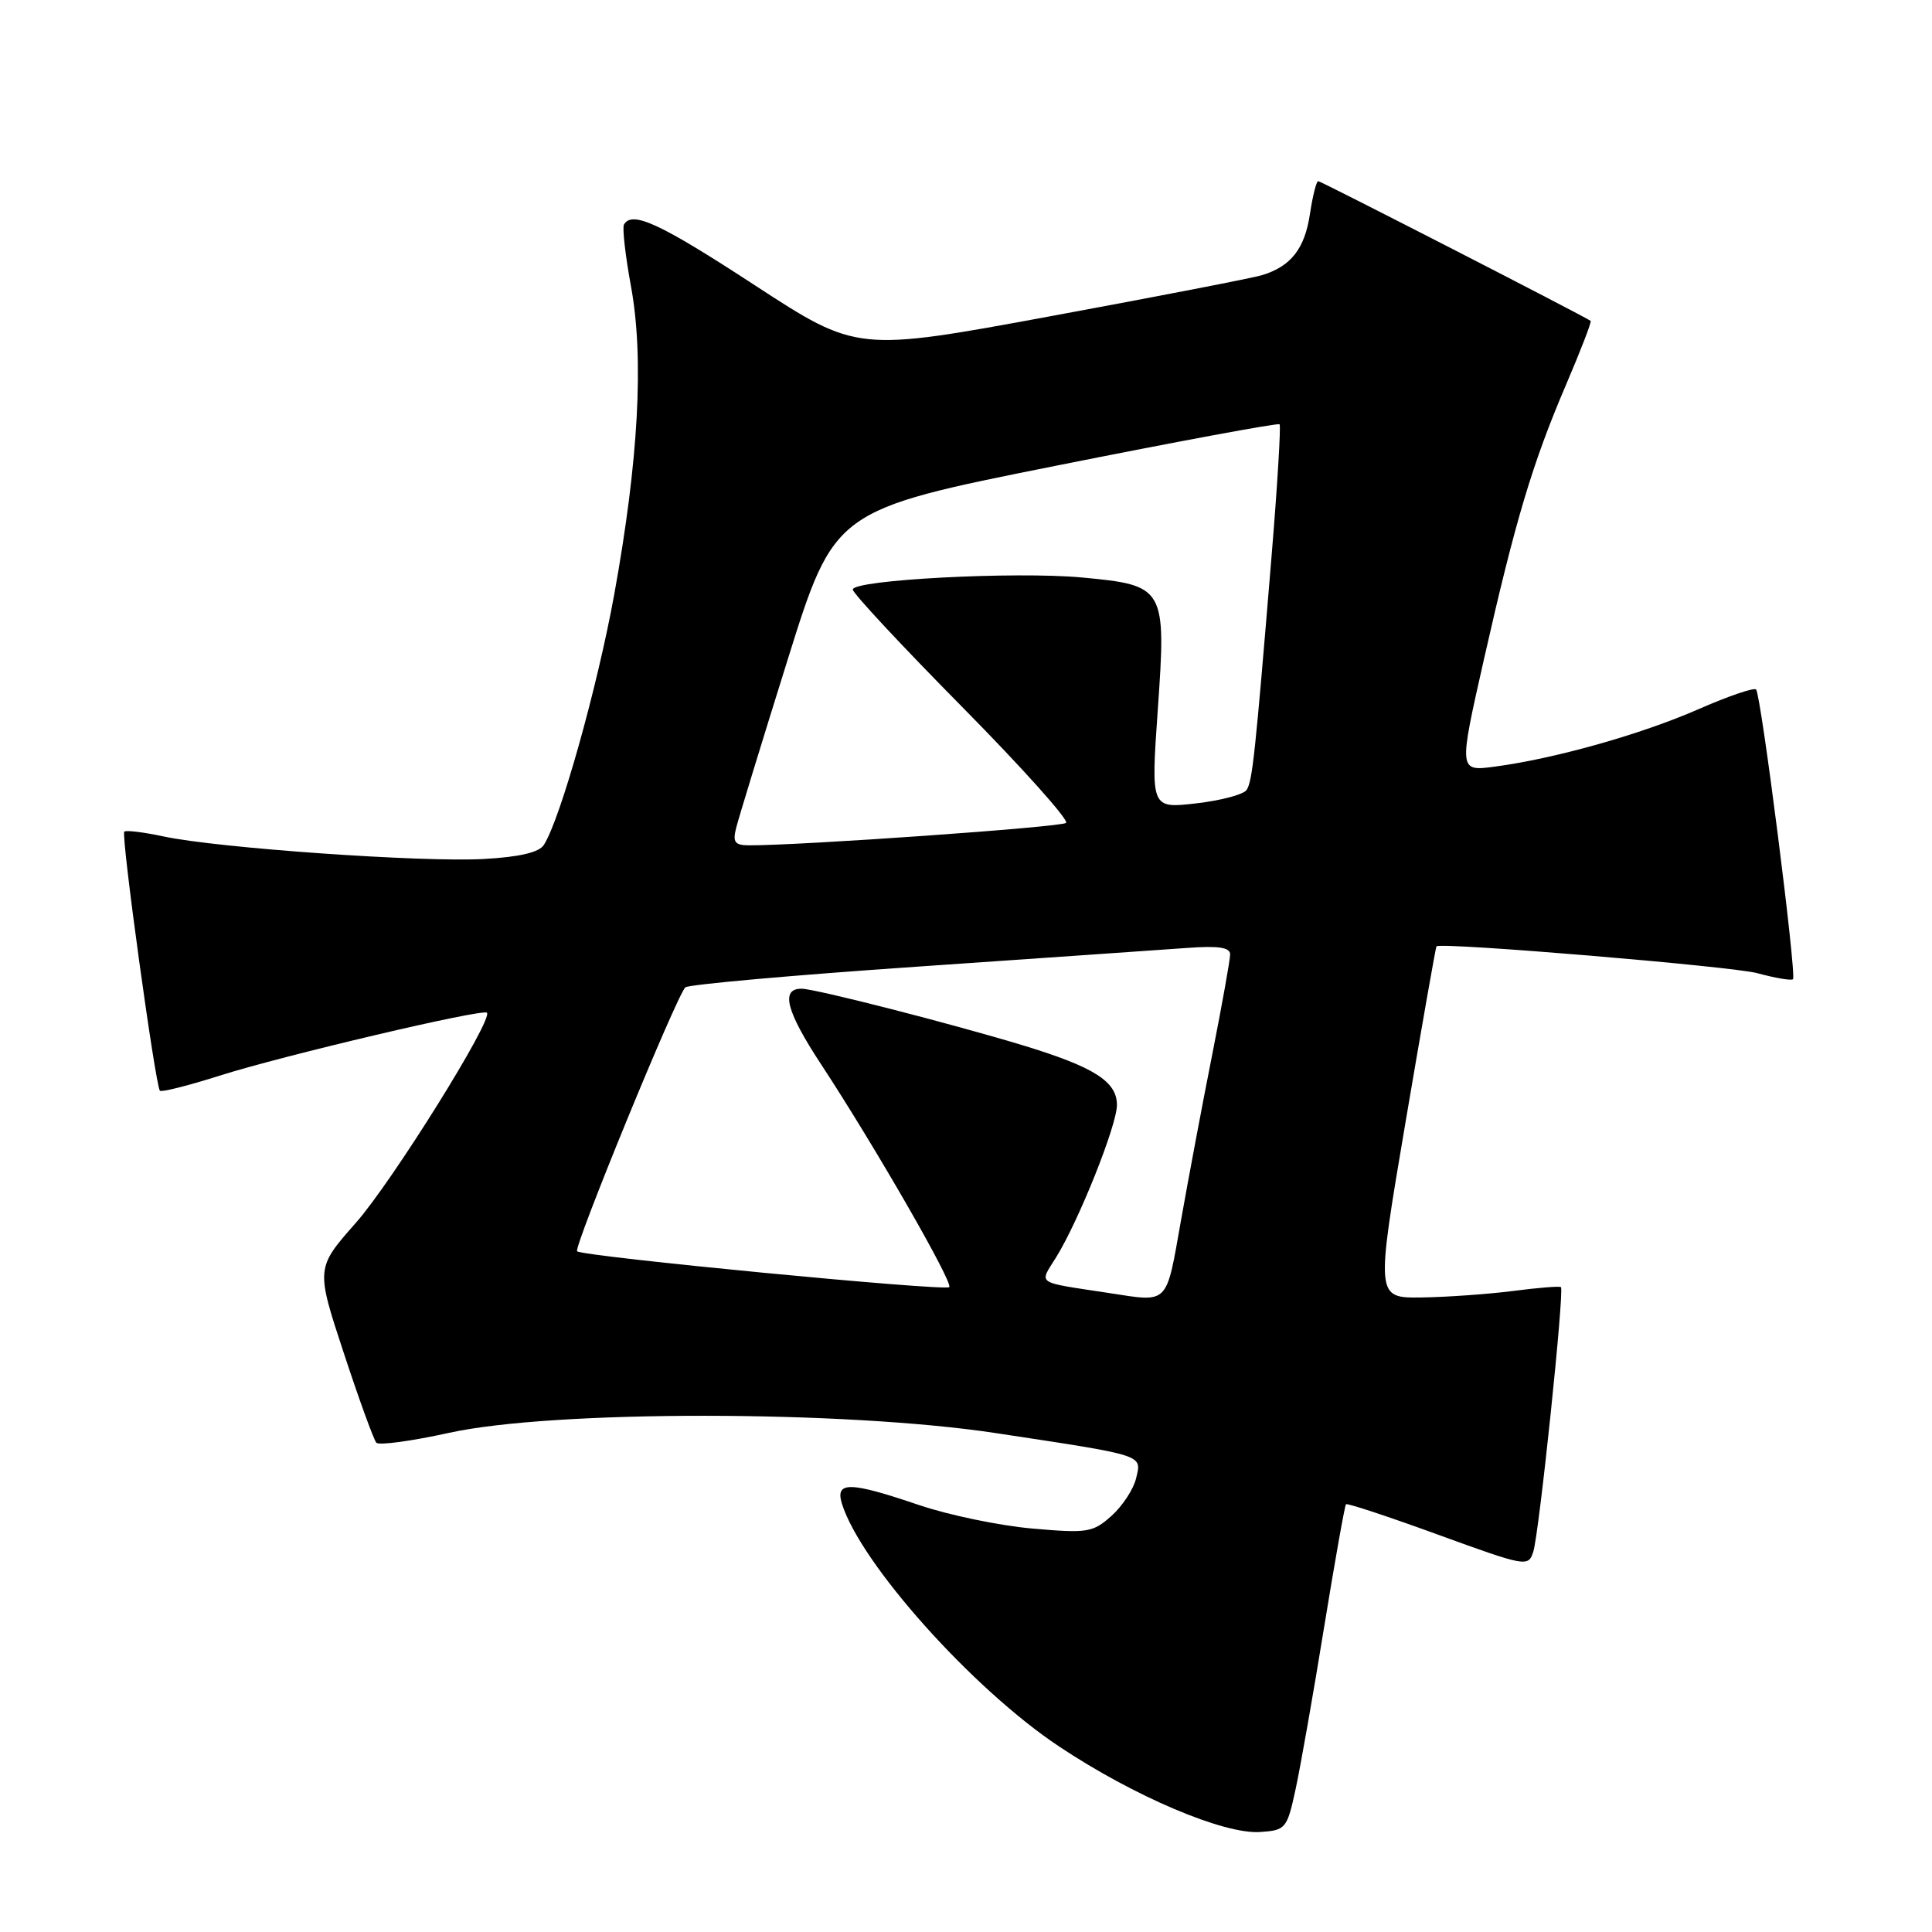 <?xml version="1.0" encoding="UTF-8" standalone="no"?>
<!DOCTYPE svg PUBLIC "-//W3C//DTD SVG 1.1//EN" "http://www.w3.org/Graphics/SVG/1.1/DTD/svg11.dtd" >
<svg xmlns="http://www.w3.org/2000/svg" xmlns:xlink="http://www.w3.org/1999/xlink" version="1.1" viewBox="0 0 256 256">
 <g >
 <path fill="currentColor"
d=" M 171.69 237.00 C 172.34 233.97 174.04 224.33 175.46 215.56 C 176.89 206.79 178.19 199.48 178.35 199.32 C 178.51 199.15 184.01 200.97 190.57 203.36 C 202.25 207.61 202.51 207.65 203.17 205.60 C 203.95 203.15 207.31 170.95 206.83 170.55 C 206.65 170.40 203.80 170.63 200.50 171.06 C 197.20 171.48 191.75 171.87 188.39 171.92 C 182.29 172.00 182.29 172.00 186.23 148.75 C 188.40 135.96 190.25 125.45 190.34 125.39 C 191.17 124.84 229.54 128.05 232.85 128.95 C 235.24 129.60 237.37 129.96 237.58 129.75 C 238.09 129.25 233.34 92.01 232.69 91.36 C 232.41 91.08 228.98 92.25 225.06 93.97 C 217.50 97.29 206.02 100.53 198.08 101.58 C 193.27 102.22 193.27 102.22 196.63 87.36 C 200.81 68.89 203.05 61.40 207.53 50.93 C 209.46 46.41 210.92 42.63 210.77 42.52 C 209.83 41.85 175.02 24.00 174.67 24.00 C 174.43 24.00 173.93 25.97 173.57 28.38 C 172.88 32.96 171.06 35.29 167.23 36.46 C 165.98 36.84 153.40 39.28 139.26 41.89 C 113.57 46.63 113.57 46.63 100.05 37.82 C 87.46 29.60 83.77 27.88 82.68 29.75 C 82.44 30.16 82.86 33.88 83.62 38.00 C 85.35 47.50 84.61 61.00 81.39 78.76 C 79.15 91.10 74.24 108.58 72.06 111.96 C 71.43 112.95 68.82 113.56 64.11 113.82 C 56.00 114.28 28.84 112.37 21.71 110.84 C 19.04 110.27 16.68 109.98 16.47 110.20 C 16.01 110.65 20.60 143.93 21.19 144.53 C 21.41 144.74 24.99 143.84 29.14 142.52 C 37.51 139.86 63.97 133.63 64.52 134.19 C 65.39 135.06 51.97 156.57 47.17 162.01 C 41.85 168.04 41.85 168.04 45.55 179.27 C 47.58 185.45 49.53 190.80 49.87 191.17 C 50.22 191.54 54.55 190.95 59.50 189.86 C 73.25 186.83 111.92 186.85 132.00 189.90 C 151.90 192.92 151.28 192.72 150.54 195.88 C 150.20 197.32 148.73 199.56 147.28 200.86 C 144.80 203.07 144.11 203.18 136.78 202.54 C 132.46 202.16 125.72 200.76 121.79 199.43 C 112.58 196.30 110.64 196.26 111.56 199.25 C 114.04 207.20 128.88 223.80 140.34 231.42 C 150.28 238.04 162.17 243.09 167.00 242.75 C 170.38 242.51 170.54 242.32 171.69 237.00 Z  M 147.00 171.34 C 137.04 169.82 137.68 170.25 139.96 166.57 C 142.97 161.70 148.00 149.09 148.00 146.42 C 148.00 143.30 144.98 141.38 135.50 138.50 C 126.03 135.63 108.04 131.02 106.22 131.01 C 103.39 130.99 104.16 133.97 108.82 141.06 C 115.89 151.83 126.34 169.99 125.78 170.55 C 125.21 171.12 77.16 166.49 76.47 165.80 C 75.97 165.30 89.63 131.97 90.81 130.83 C 91.19 130.46 105.00 129.22 121.50 128.09 C 138.00 126.95 154.09 125.84 157.25 125.61 C 161.45 125.30 163.00 125.53 163.00 126.46 C 163.00 127.15 161.94 133.07 160.65 139.61 C 159.35 146.15 157.48 156.11 156.48 161.75 C 154.49 173.01 154.93 172.56 147.00 171.34 Z  M 97.55 109.68 C 97.87 108.40 100.93 98.40 104.35 87.47 C 110.57 67.58 110.57 67.58 139.88 61.72 C 156.00 58.50 169.35 56.02 169.55 56.22 C 169.74 56.41 169.26 64.43 168.46 74.04 C 166.31 100.14 165.95 103.46 165.19 104.66 C 164.81 105.27 161.80 106.07 158.50 106.45 C 152.50 107.14 152.50 107.14 153.41 94.08 C 154.55 77.84 154.39 77.55 143.36 76.52 C 134.57 75.70 113.00 76.83 113.00 78.12 C 113.00 78.61 119.53 85.61 127.51 93.69 C 135.49 101.77 141.67 108.68 141.26 109.04 C 140.61 109.60 106.01 112.04 99.23 112.01 C 97.36 112.00 97.06 111.59 97.55 109.68 Z "/>
</g>
</svg>